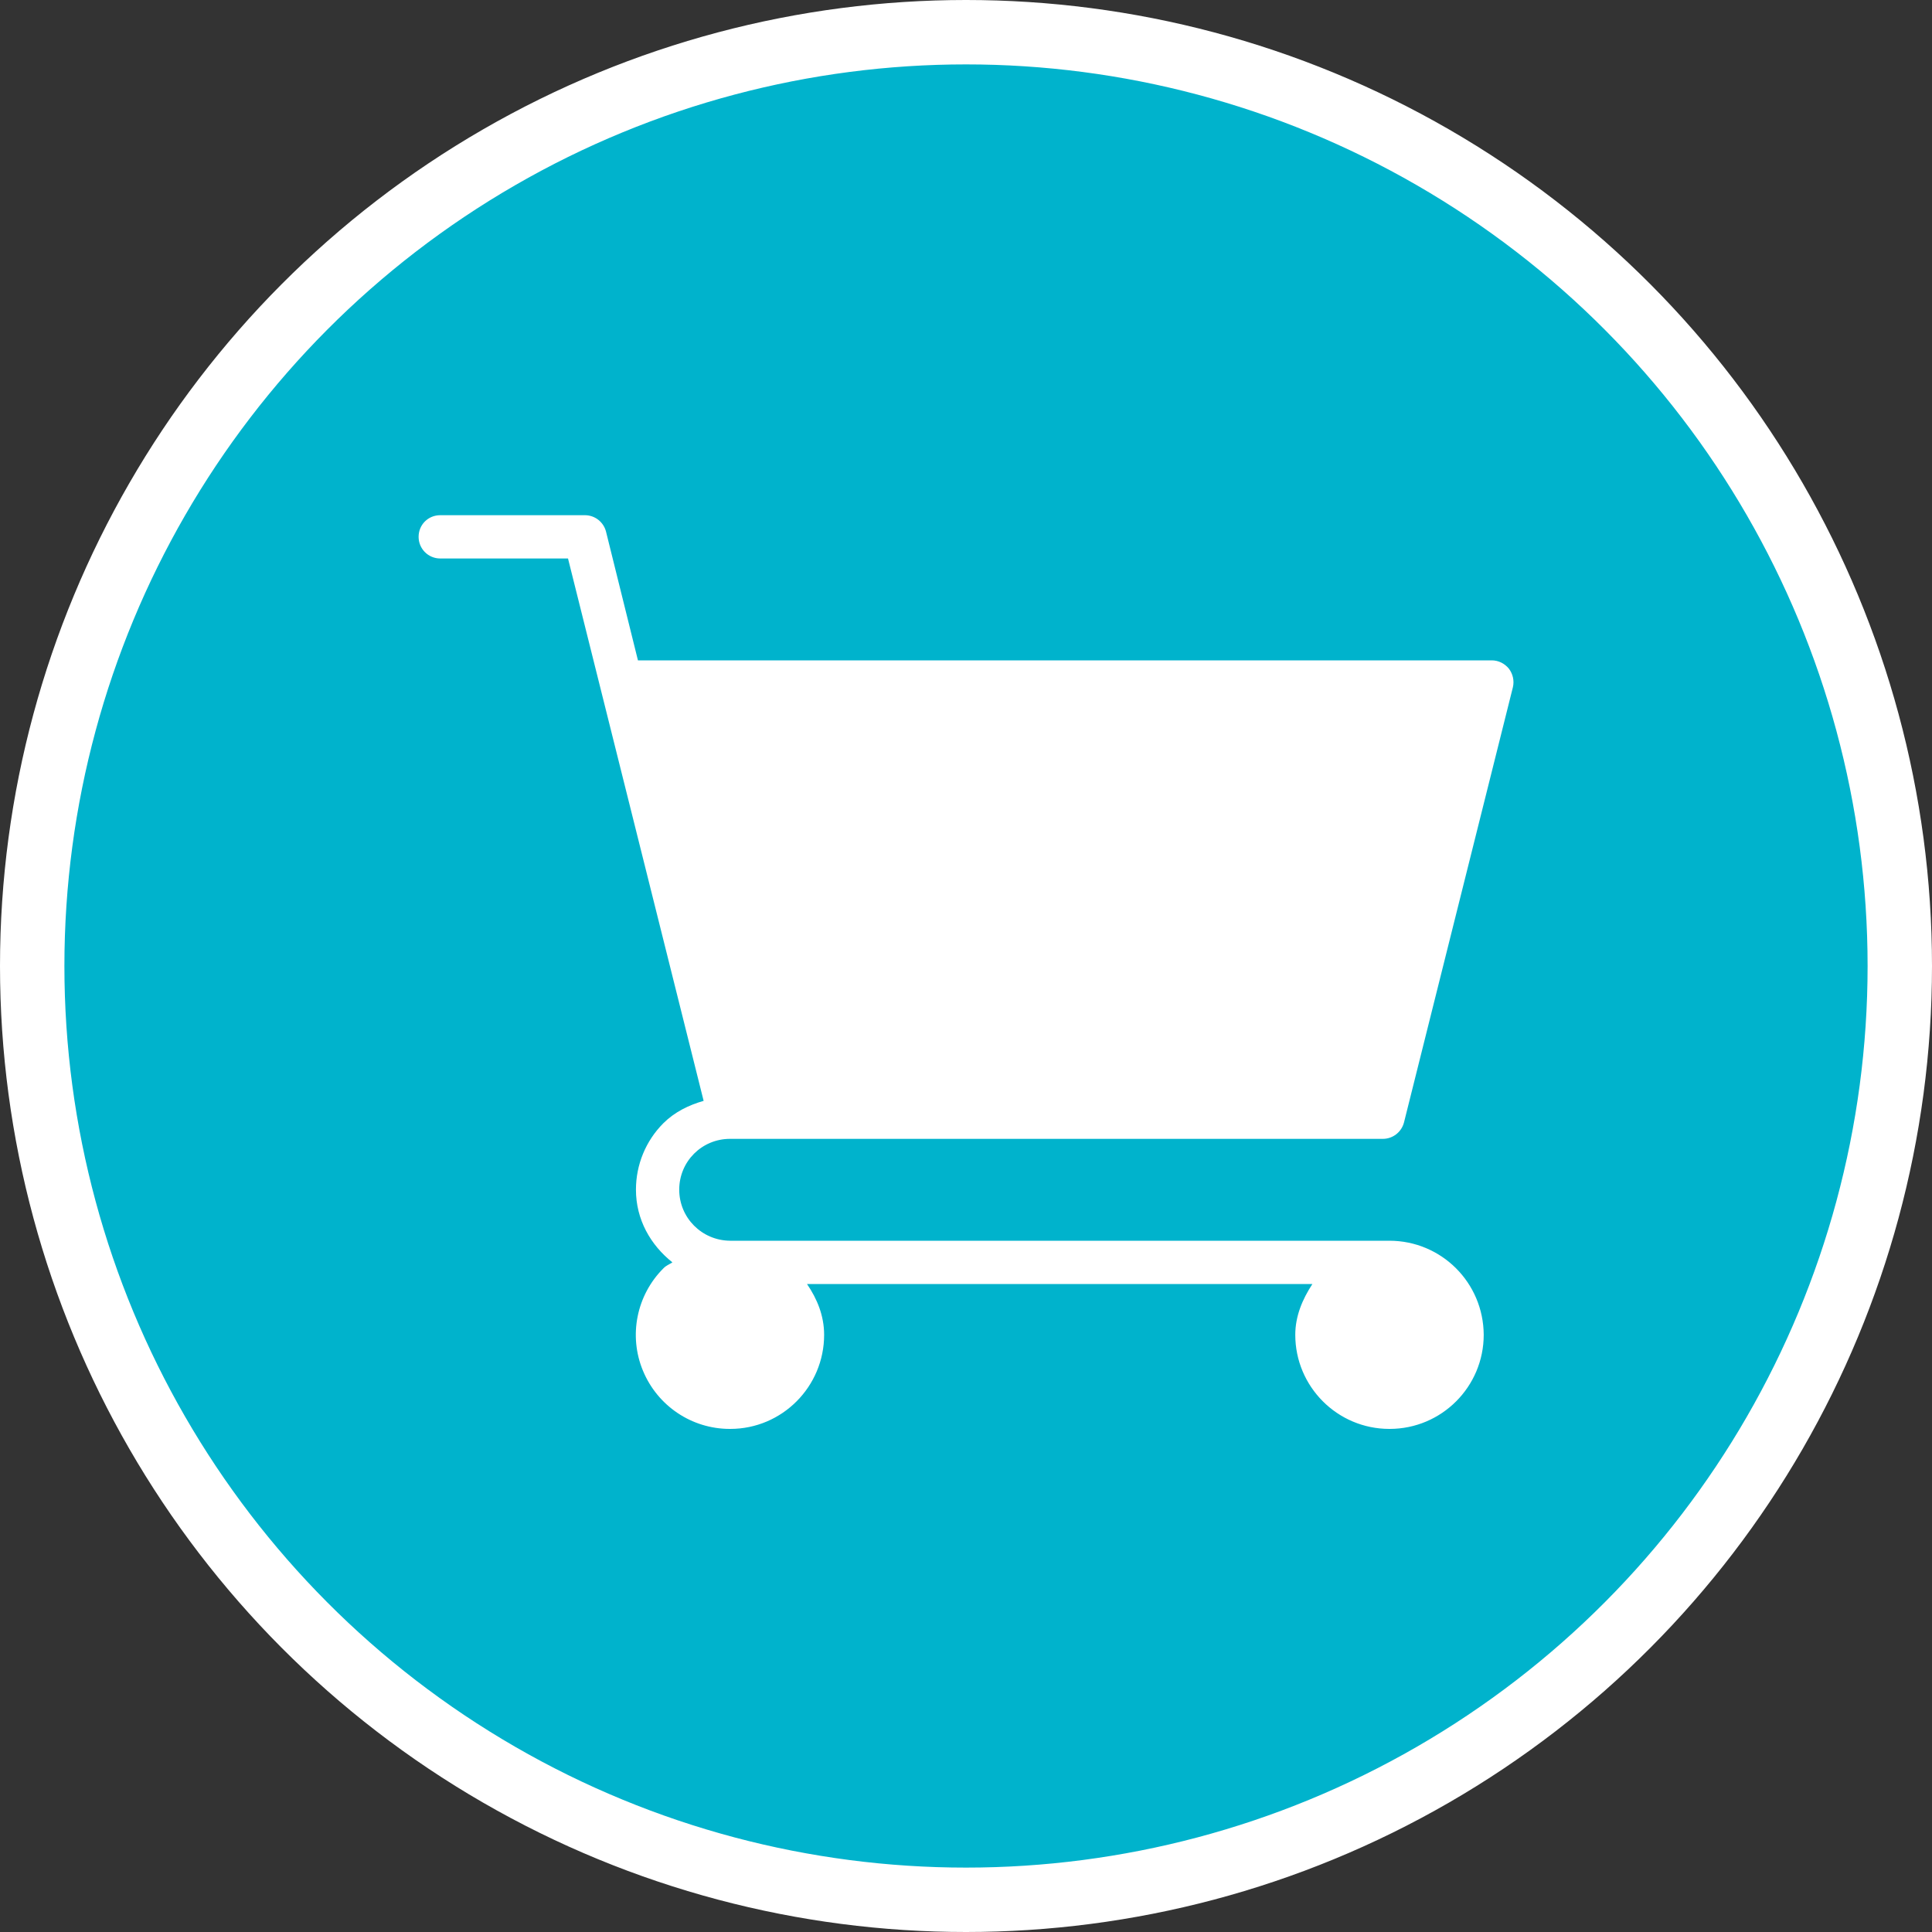<?xml version="1.0" encoding="UTF-8" standalone="no"?>
<!-- Created with Inkscape (http://www.inkscape.org/) -->

<svg
   xmlns:dc="http://purl.org/dc/elements/1.1/"
   xmlns:cc="http://creativecommons.org/ns#"
   xmlns:rdf="http://www.w3.org/1999/02/22-rdf-syntax-ns#"
   xmlns:svg="http://www.w3.org/2000/svg"
   xmlns="http://www.w3.org/2000/svg"
   xmlns:xlink="http://www.w3.org/1999/xlink"
   xmlns:sodipodi="http://sodipodi.sourceforge.net/DTD/sodipodi-0.dtd"
   xmlns:inkscape="http://www.inkscape.org/namespaces/inkscape"
   width="30px"
   height="30px"
   version="1.1"
   id="svg8"
   inkscape:version="0.92.4 5da689c313, 2019-01-14"
   sodipodi:docname="container.svg">
  <rect width="100%" height="100%" fill="#333333" stroke="none"/>
  <defs
     id="defs2" />
  <sodipodi:namedview
     id="base"
     pagecolor="#ffffff"
     bordercolor="#666666"
     borderopacity="1.0"
     inkscape:pageopacity="0.0"
     inkscape:pageshadow="2"
     inkscape:zoom="13.049334"
     inkscape:cx="18.679046"
     inkscape:cy="12.165829"
     inkscape:document-units="px"
     inkscape:current-layer="layer1"
     showgrid="false"
     inkscape:snap-page="false"
     units="px"
     inkscape:window-width="1884"
     inkscape:window-height="1061"
     inkscape:window-x="0"
     inkscape:window-y="0"
     inkscape:window-maximized="1"
     fit-margin-top="0"
     fit-margin-left="0"
     fit-margin-right="0"
     fit-margin-bottom="0" />
    <circle
       style="color:#000000;clip-rule:nonzero;display:inline;overflow:visible;visibility:visible;opacity:1;isolation:auto;mix-blend-mode:normal;color-interpolation:sRGB;color-interpolation-filters:linearRGB;solid-color:#000000;solid-opacity:1;vector-effect:none;fill:#00b3cc;fill-opacity:1;fill-rule:evenodd;stroke:#ffffff;stroke-width:1;stroke-linecap:butt;stroke-linejoin:miter;stroke-miterlimit:4;stroke-dasharray:none;stroke-dashoffset:0;stroke-opacity:1;marker:none;color-rendering:auto;image-rendering:auto;shape-rendering:auto;text-rendering:auto;enable-background:accumulate"
       id="path815"
       cx="15"
       cy="15"
       r="14.5" />
<g transform="translate(6.5,8.0)"><path fill-rule="nonzero" fill="#FFFFFF" fill-opacity="1" d="M 15.074 11.266 L 4.836 11.266 C 4.398 11.262 4.047 10.91 4.047 10.473 C 4.047 10.035 4.398 9.684 4.836 9.684 L 14.973 9.684 C 15.129 9.684 15.262 9.578 15.301 9.43 L 16.992 2.672 C 17.016 2.57 16.992 2.465 16.93 2.383 C 16.863 2.301 16.766 2.254 16.664 2.254 L 3.406 2.254 L 2.91 0.254 C 2.871 0.105 2.738 0 2.582 0 L 0.336 0 C 0.148 0 0 0.148 0 0.336 C 0 0.52 0.148 0.672 0.336 0.672 L 2.32 0.672 L 4.426 9.094 C 4.195 9.16 3.977 9.266 3.801 9.441 C 3.527 9.715 3.375 10.086 3.375 10.473 C 3.375 10.938 3.602 11.332 3.941 11.602 C 3.895 11.633 3.84 11.652 3.801 11.695 C 3.383 12.113 3.258 12.742 3.484 13.285 C 3.711 13.832 4.242 14.188 4.832 14.188 L 4.84 14.188 C 5.645 14.188 6.297 13.531 6.297 12.727 C 6.297 12.43 6.188 12.168 6.031 11.938 L 13.879 11.938 C 13.723 12.176 13.613 12.438 13.613 12.727 C 13.613 13.531 14.266 14.188 15.074 14.188 L 15.078 14.188 C 15.887 14.188 16.539 13.531 16.539 12.727 C 16.535 11.918 15.883 11.266 15.074 11.266 Z M 15.074 11.266 "/>
</g>
</svg>
